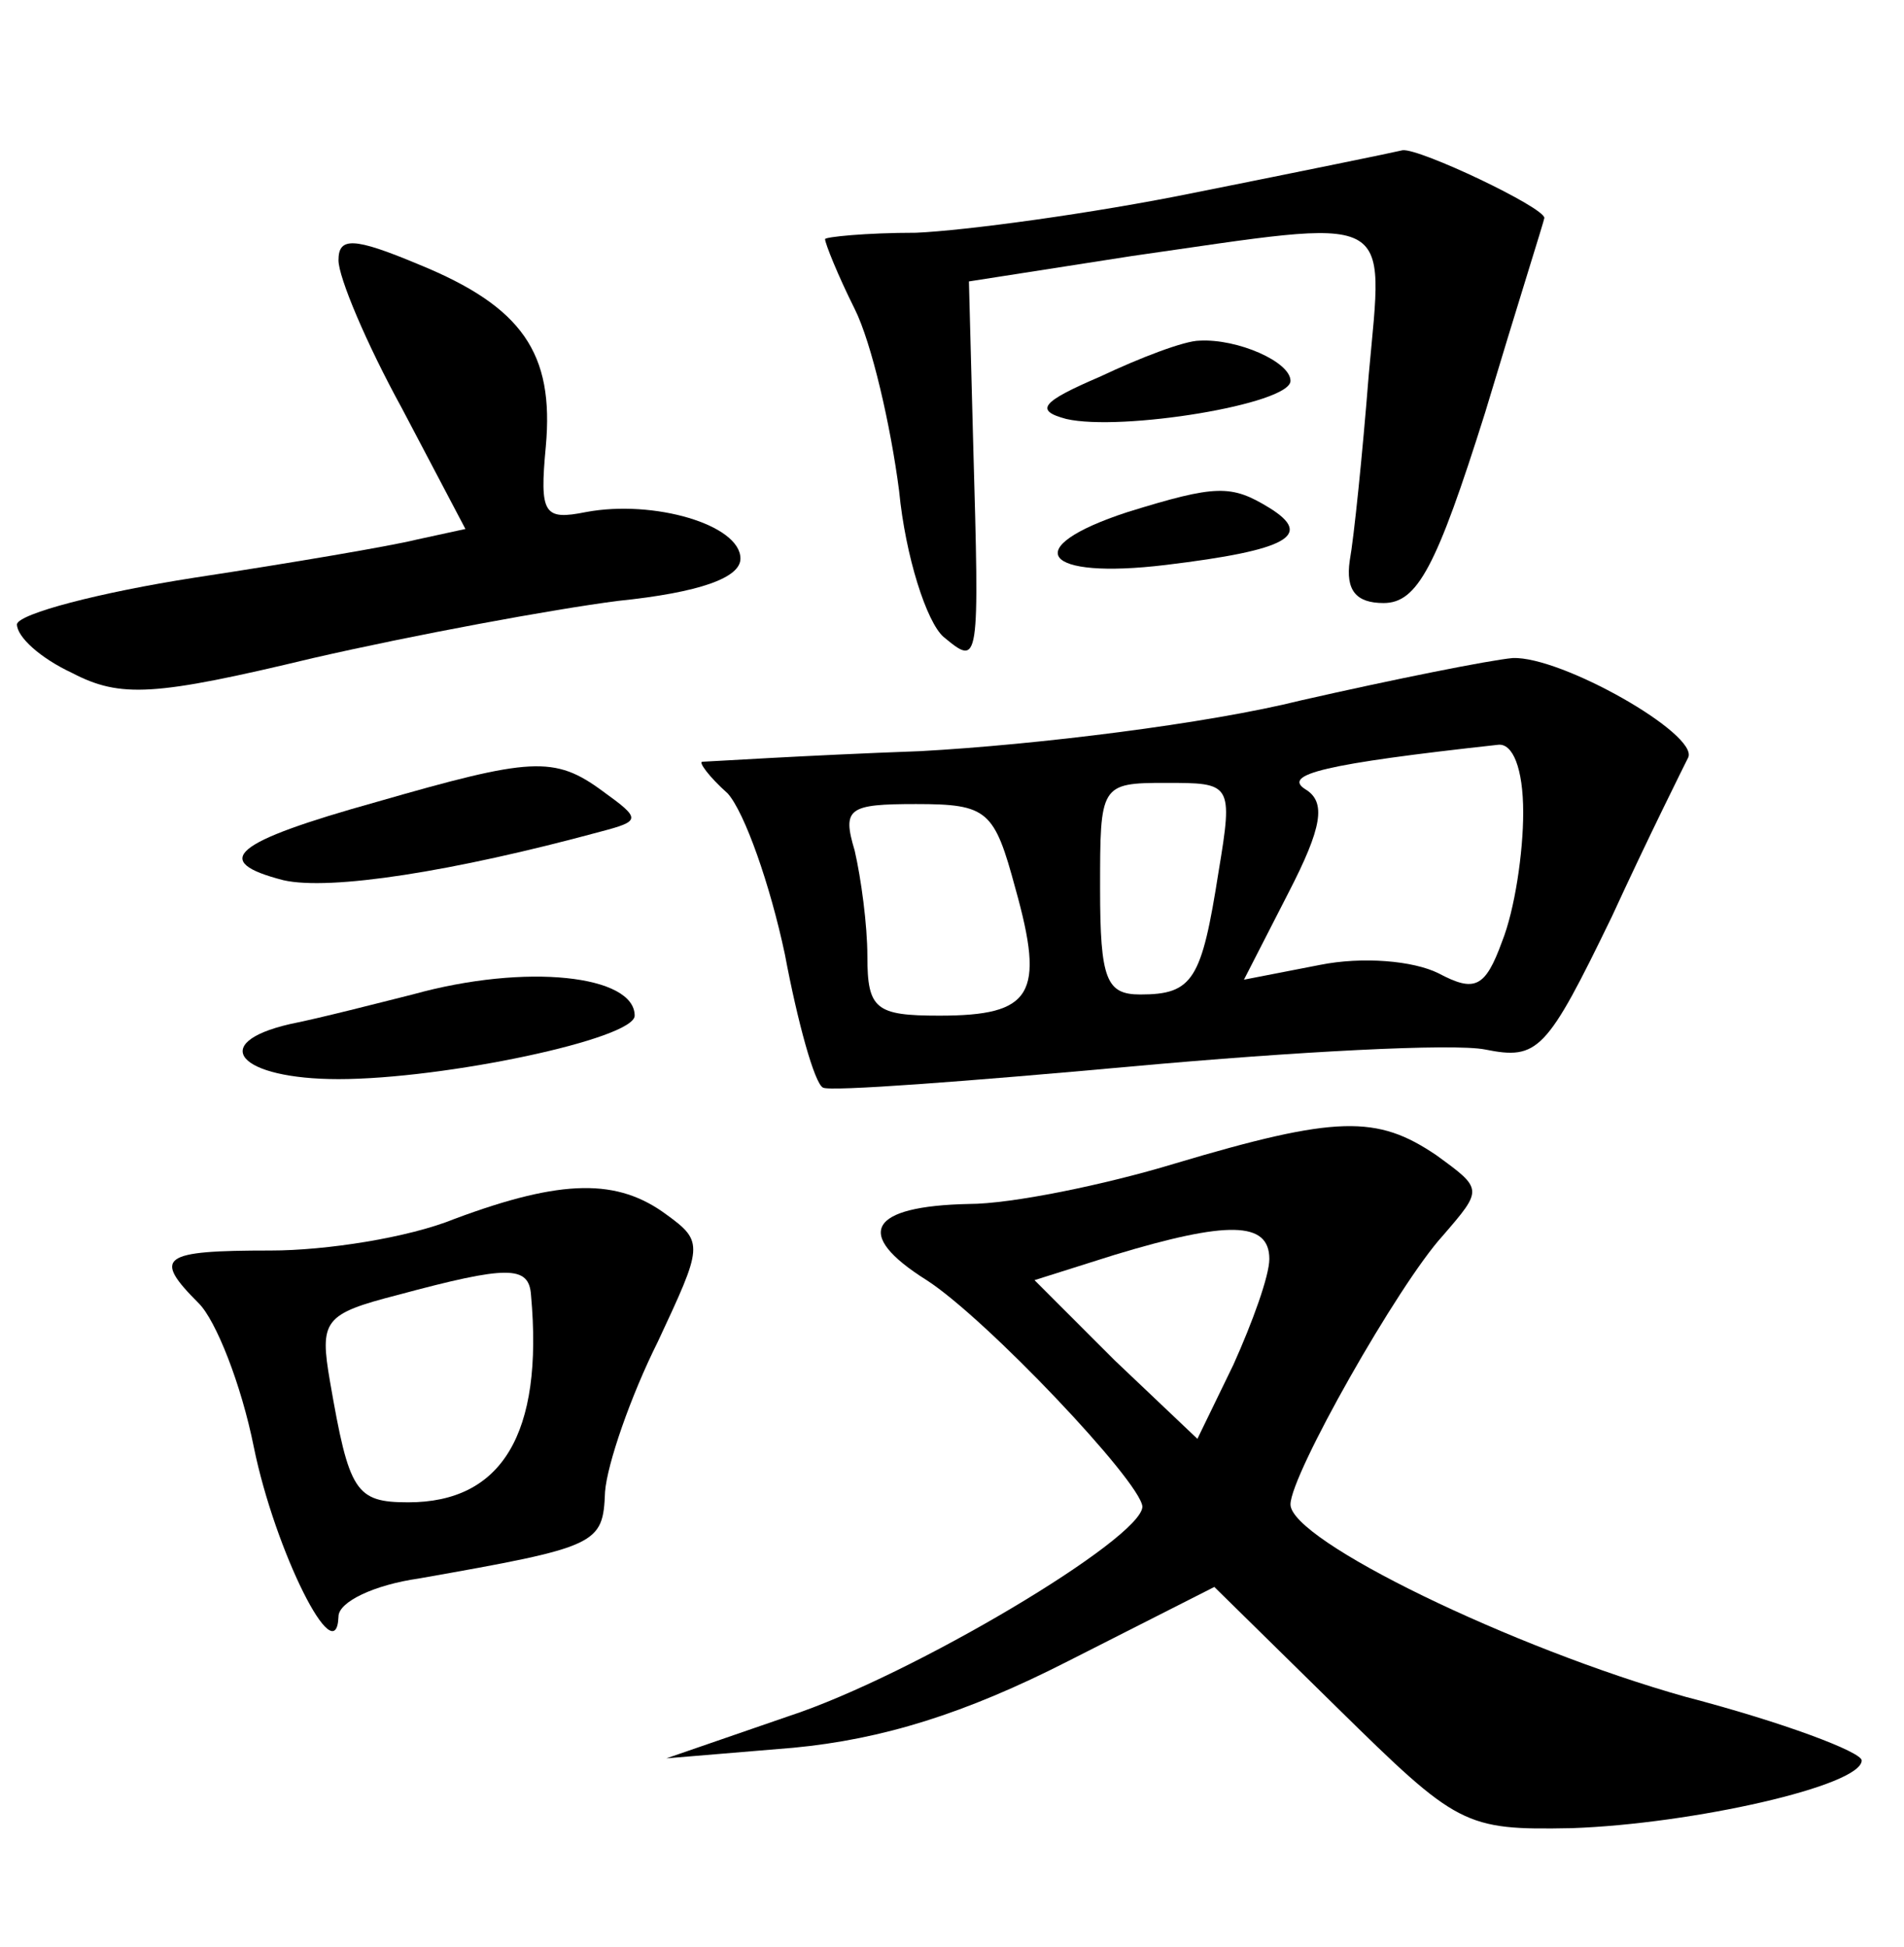 <?xml version="1.0" standalone="no"?>
<!DOCTYPE svg PUBLIC "-//W3C//DTD SVG 20010904//EN"
 "http://www.w3.org/TR/2001/REC-SVG-20010904/DTD/svg10.dtd">
<svg version="1.0" xmlns="http://www.w3.org/2000/svg"
 width="90pt" height="92pt" viewBox="0 0 90 92"
 preserveAspectRatio="xMidYMid meet">
<g transform="translate(0,92) scale(0.1,-0.1)"
fill="#000000" stroke="none">
<path d="M565 829 c-49 -10 -109 -18 -132 -19 -24 0 -43 -2 -43 -3 0 -2 6 -17
14 -33 8 -16 17 -55 21 -86 3 -31 13 -62 21 -69 17 -14 17 -14 14 92 l-2 76
77 12 c126 18 119 22 112 -56 -3 -38 -7 -77 -9 -88 -2 -14 3 -20 16 -20 16 0
25 17 48 90 15 50 28 91 28 92 0 5 -59 33 -67 32 -4 -1 -48 -10 -98 -20z"/>
<path d="M160 797 c0 -8 13 -39 30 -70 l30 -57 -23 -5 c-12 -3 -59 -11 -105
-18 -45 -7 -83 -17 -84 -22 0 -6 11 -16 26 -23 23 -12 39 -11 114 7 48 11 113
23 144 27 39 4 58 11 58 20 0 16 -41 28 -73 22 -20 -4 -22 -1 -19 31 4 44 -11
66 -60 86 -31 13 -38 13 -38 2z"/>
<path d="M520 742 c-28 -12 -31 -16 -16 -20 26 -6 106 7 106 18 0 9 -25 20
-43 19 -7 0 -28 -8 -47 -17z"/>
<path d="M533 678 c-52 -17 -40 -32 18 -25 58 7 70 14 49 27 -18 11 -25 11
-67 -2z"/>
<path d="M615 589 c-44 -11 -125 -21 -180 -24 -55 -2 -101 -5 -103 -5 -2 0 3
-7 12 -15 8 -9 20 -43 27 -76 6 -32 14 -61 18 -63 3 -2 69 3 146 10 77 7 152
11 167 8 25 -5 29 -1 60 63 17 37 34 71 36 75 5 11 -60 48 -83 47 -11 -1 -56
-10 -100 -20z m105 -53 c0 -19 -4 -46 -10 -61 -8 -22 -13 -24 -30 -15 -12 6
-36 8 -56 4 l-36 -7 21 41 c16 31 18 43 8 49 -11 7 9 12 91 21 7 1 12 -11 12
-32z m-144 -28 c-8 -51 -12 -58 -37 -58 -16 0 -19 7 -19 50 0 49 0 50 31 50
31 0 32 0 25 -42z m-96 -8 c14 -50 8 -60 -36 -60 -30 0 -34 3 -34 28 0 15 -3
37 -6 50 -6 20 -3 22 29 22 34 0 37 -3 47 -40z"/>
<path d="M178 541 c-68 -19 -79 -28 -44 -37 22 -5 80 4 150 23 19 5 19 6 1 19
-23 17 -34 16 -107 -5z"/>
<path d="M195 450 c-16 -4 -43 -11 -58 -14 -39 -9 -24 -26 23 -26 50 0 140 19
140 30 0 19 -51 25 -105 10z"/>
<path d="M555 370 c-33 -10 -77 -19 -97 -19 -47 -1 -55 -14 -20 -36 28 -18
101 -95 102 -107 0 -15 -109 -80 -167 -99 l-58 -20 60 5 c42 4 81 16 130 41
l69 35 58 -57 c57 -56 60 -58 111 -57 57 2 137 20 137 32 0 4 -37 18 -83 30
-82 23 -187 74 -187 91 0 14 51 104 72 127 19 22 19 22 -3 38 -28 19 -47 19
-124 -4z m45 -45 c0 -8 -8 -30 -17 -50 l-17 -35 -39 37 -38 38 38 12 c53 16
73 16 73 -2z"/>
<path d="M215 344 c-22 -9 -61 -15 -87 -15 -52 0 -56 -3 -34 -25 8 -8 20 -38
26 -68 10 -49 39 -107 40 -80 0 7 17 15 38 18 85 15 87 16 88 41 1 13 12 45
25 71 21 45 22 47 4 60 -23 17 -49 17 -100 -2z m36 -36 c6 -66 -14 -98 -58
-98 -25 0 -28 5 -37 57 -5 29 -3 32 32 41 52 14 62 14 63 0z"/>
</g>
</svg>
